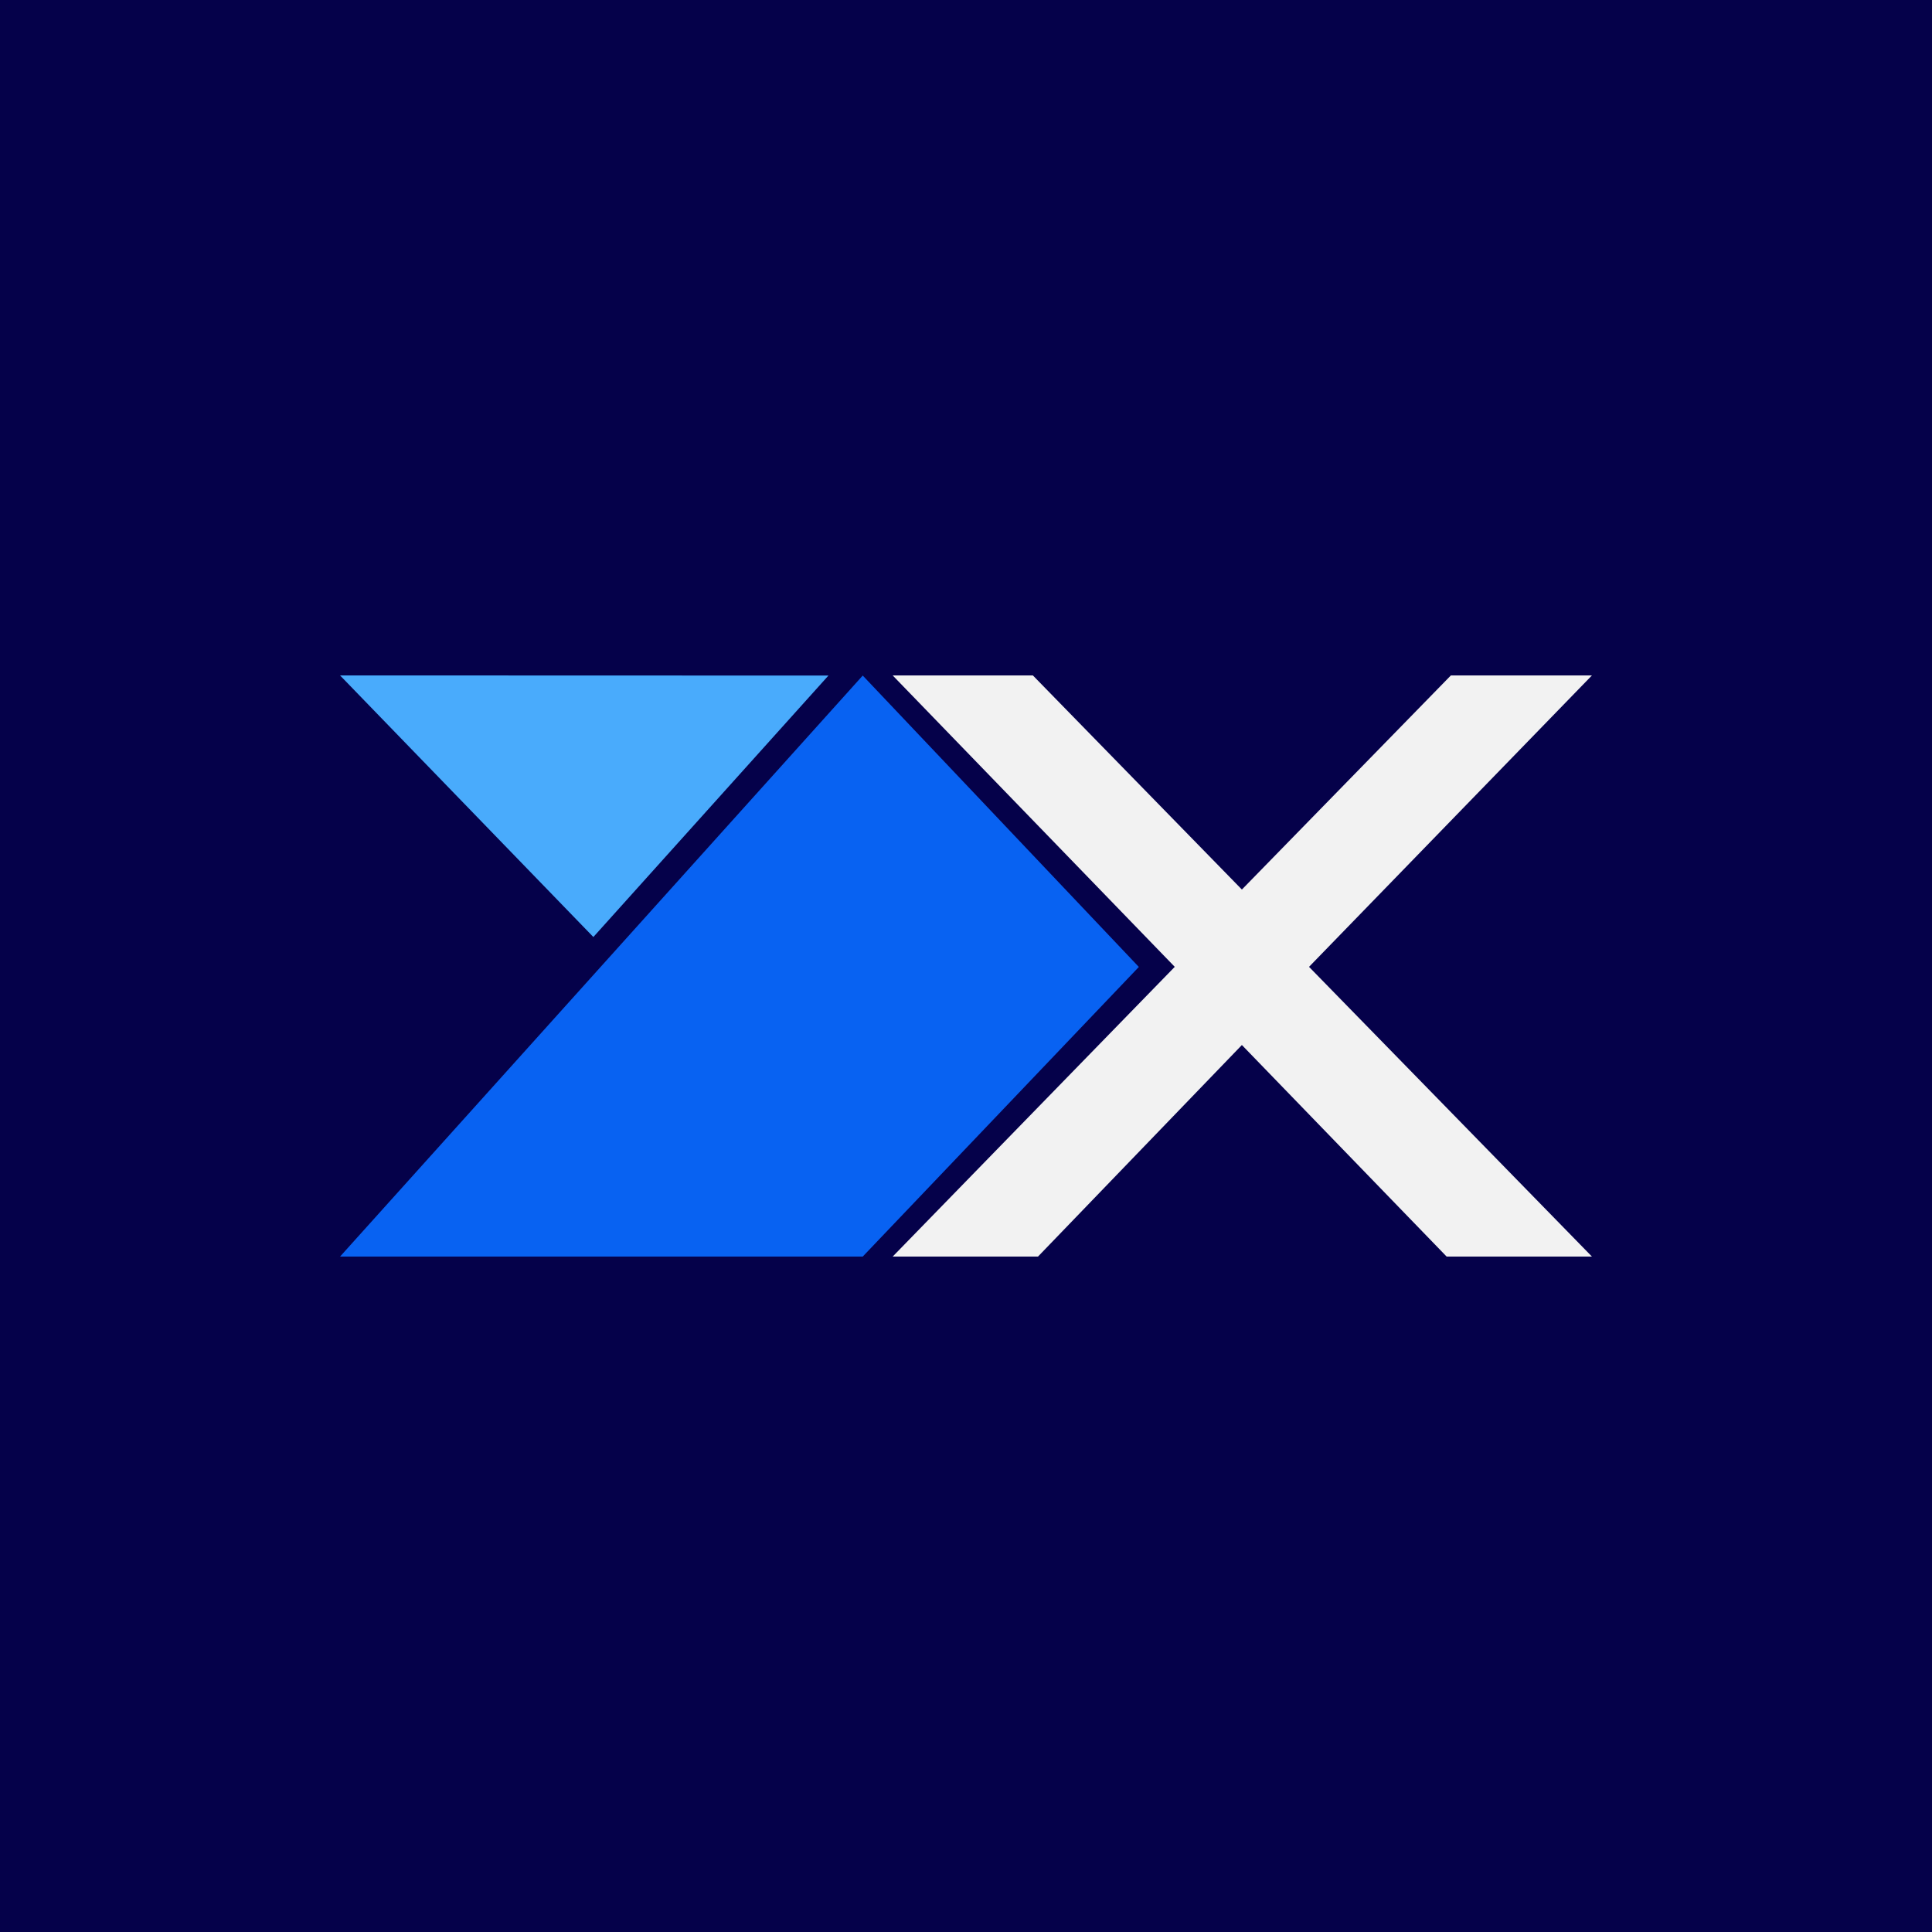 <svg xmlns="http://www.w3.org/2000/svg" width="800" height="800" viewBox="0 0 800 800">
  <title>XBS New Icon</title>
  <rect width="800" height="800" fill="#05014a"/>
  <polygon points="357.24 279.73 471.57 400.39 357.23 520.33 140.8 520.33 357.24 279.73" fill="#0862f2"/>
  <polygon points="245.7 388 140.8 279.67 343.05 279.73 245.7 388" fill="#49abfc"/>
  <polygon points="659.2 520.33 599.03 520.33 514.24 432.72 429.8 520.33 369.63 520.33 486.44 400.35 369.63 279.67 427.68 279.67 514.24 368.34 600.79 279.67 659.2 279.67 542.04 400.35 659.2 520.33" fill="#f2f2f2"/>
</svg>
